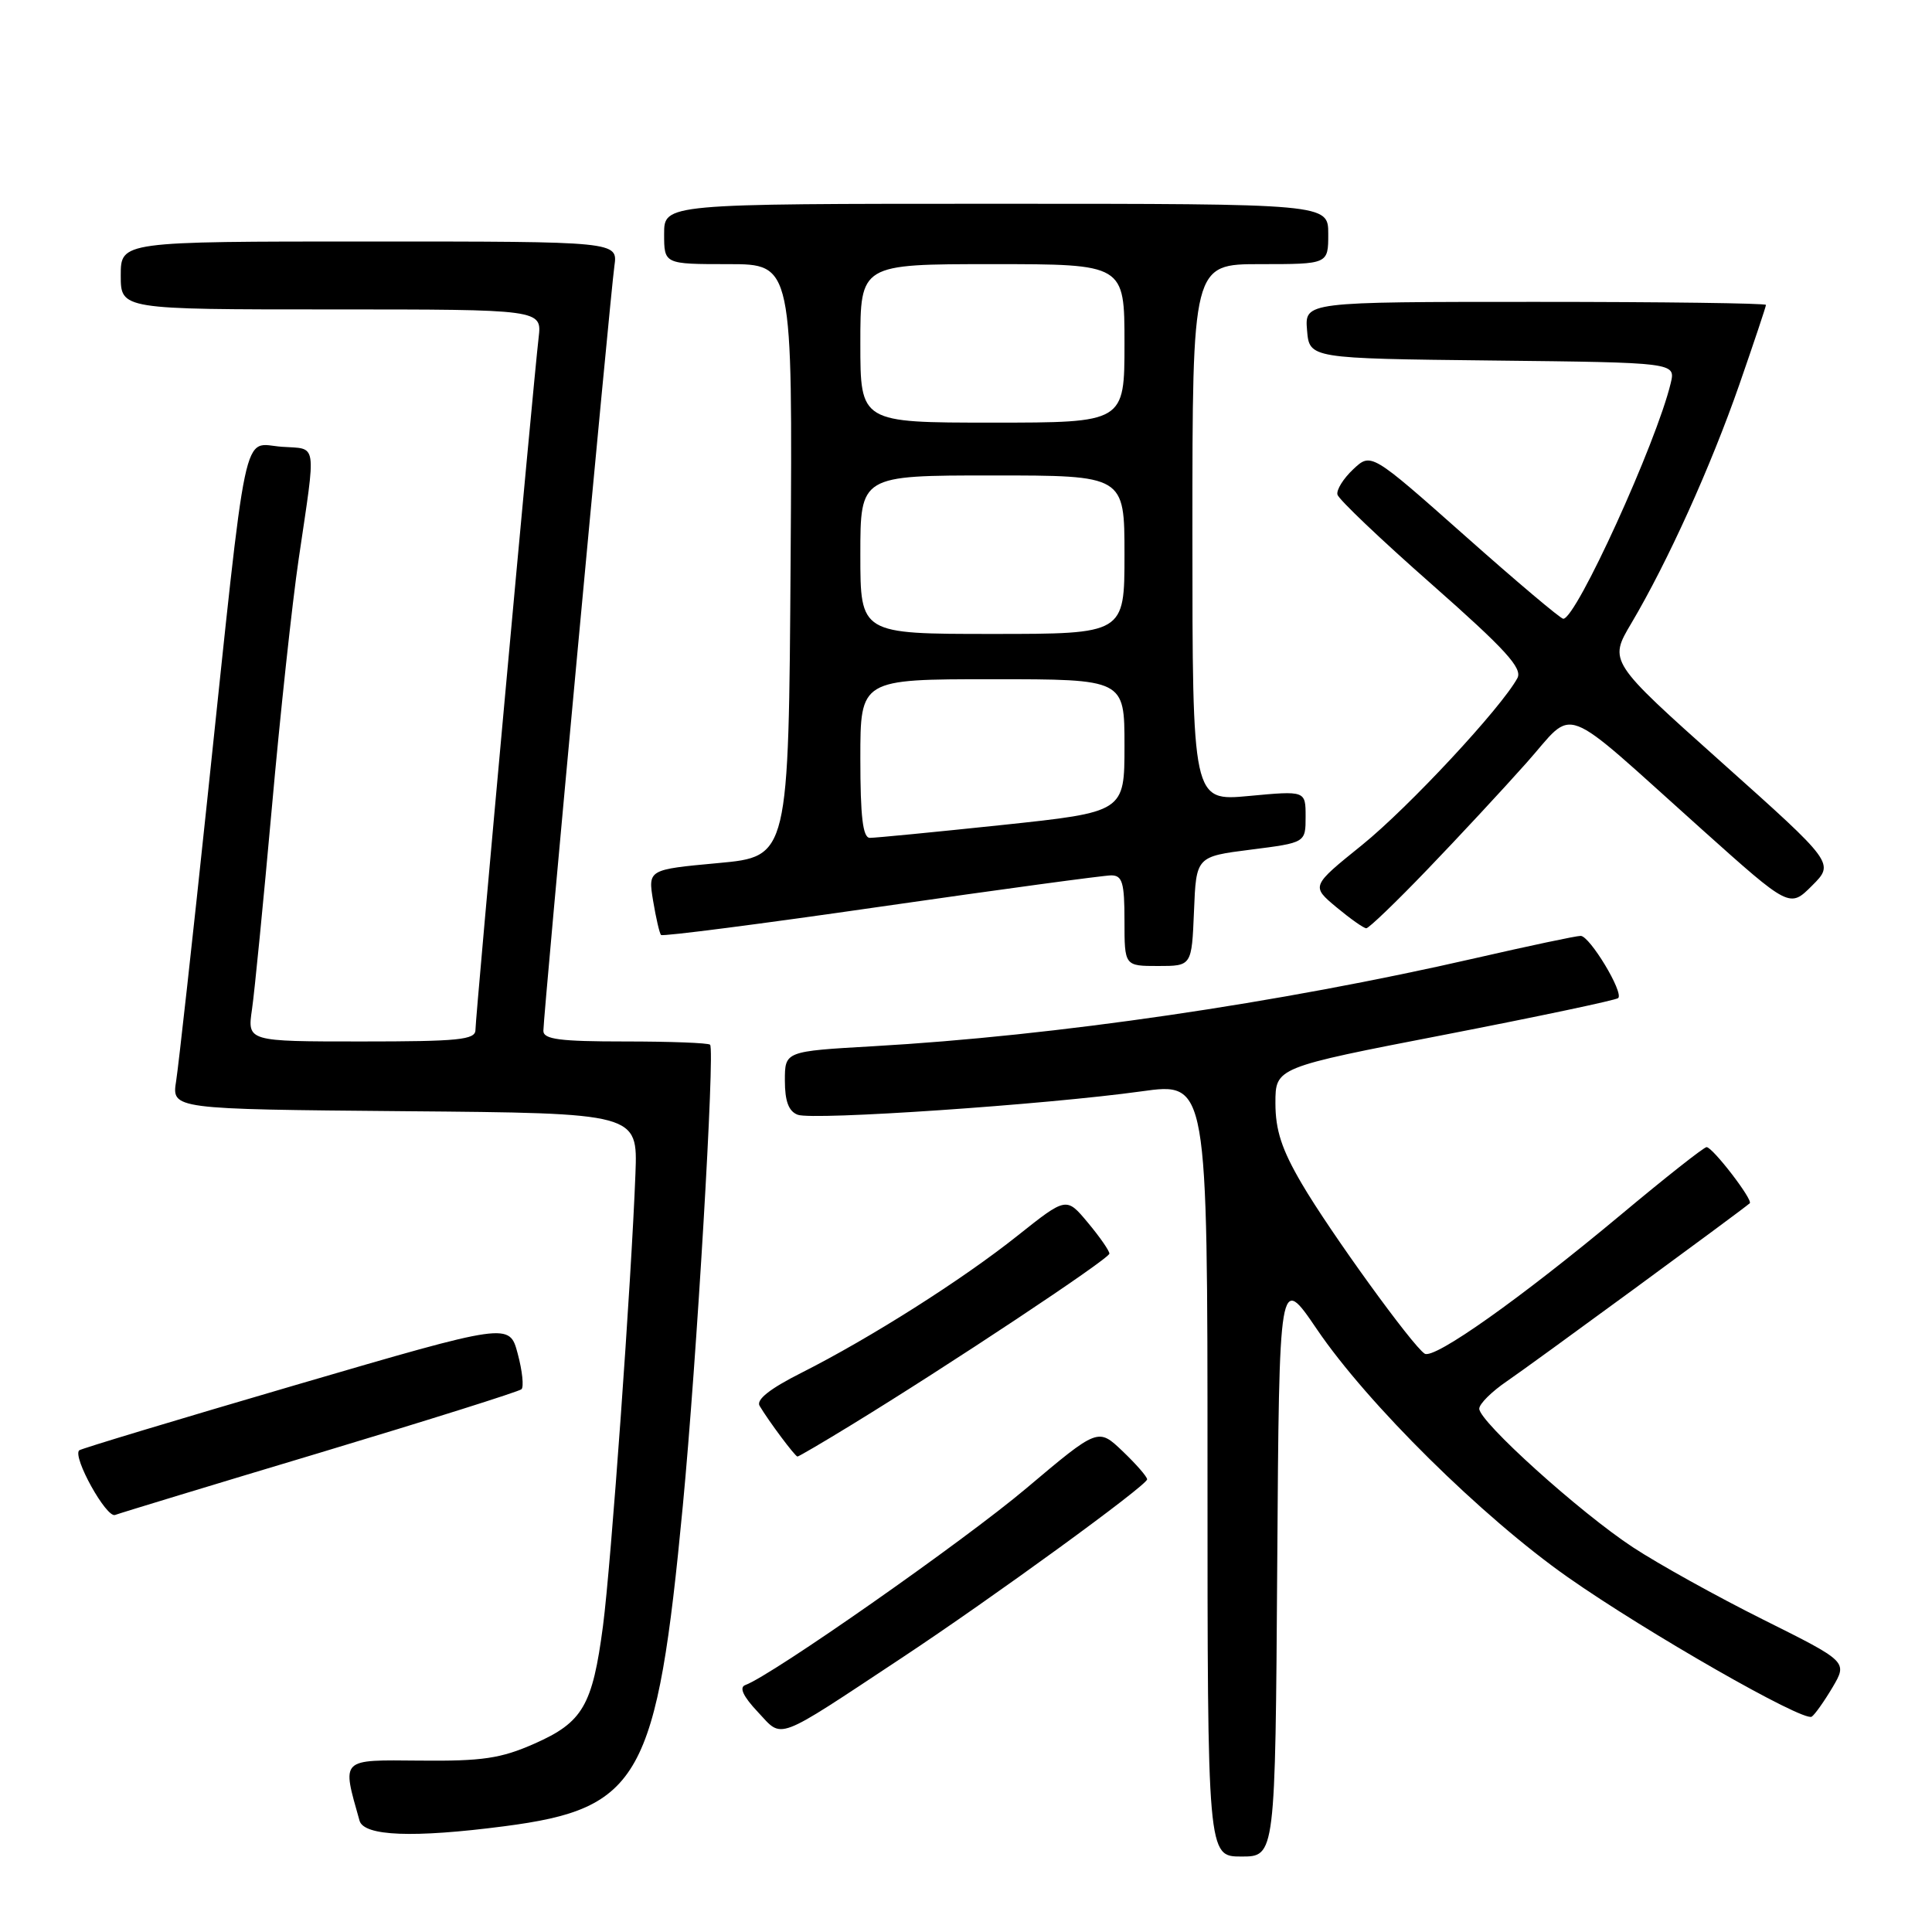 <?xml version="1.0" encoding="UTF-8" standalone="no"?>
<!DOCTYPE svg PUBLIC "-//W3C//DTD SVG 1.1//EN" "http://www.w3.org/Graphics/SVG/1.1/DTD/svg11.dtd" >
<svg xmlns="http://www.w3.org/2000/svg" xmlns:xlink="http://www.w3.org/1999/xlink" version="1.1" viewBox="0 0 256 256">
 <g >
 <path fill="currentColor"
d=" M 169.24 207.39 C 169.50 168.78 169.50 168.78 174.50 176.14 C 181.19 186.00 196.40 201.03 207.76 209.00 C 218.17 216.30 238.92 228.17 240.06 227.47 C 240.46 227.21 241.70 225.47 242.81 223.60 C 244.82 220.19 244.82 220.19 233.66 214.62 C 227.52 211.56 219.74 207.24 216.38 205.03 C 209.34 200.41 196.00 188.37 196.01 186.66 C 196.01 186.02 197.67 184.38 199.70 183.00 C 202.71 180.96 230.63 160.50 231.85 159.44 C 232.33 159.02 226.93 152.00 226.13 152.00 C 225.78 152.00 220.67 156.03 214.76 160.97 C 201.46 172.07 190.05 180.15 188.78 179.37 C 187.20 178.39 176.22 163.22 172.49 156.84 C 169.84 152.32 169.00 149.76 169.00 146.17 C 169.00 141.45 169.00 141.45 191.46 137.10 C 203.82 134.70 214.15 132.52 214.42 132.25 C 215.17 131.50 210.65 124.02 209.45 124.01 C 208.87 124.00 202.57 125.34 195.45 126.97 C 169.49 132.92 139.84 137.26 115.73 138.63 C 104.00 139.30 104.00 139.30 104.00 143.18 C 104.00 145.91 104.50 147.26 105.70 147.71 C 107.69 148.48 138.60 146.37 151.25 144.61 C 160.00 143.39 160.00 143.39 160.00 194.69 C 160.00 246.00 160.00 246.00 164.49 246.00 C 168.98 246.00 168.98 246.00 169.24 207.39 Z  M 66.81 241.99 C 84.83 239.65 87.03 235.70 90.48 199.50 C 92.31 180.32 94.75 139.08 94.09 138.43 C 93.86 138.19 88.79 138.00 82.83 138.00 C 74.18 138.00 72.00 137.72 72.00 136.59 C 72.00 134.53 80.86 39.09 81.41 35.25 C 81.87 32.00 81.87 32.00 48.94 32.00 C 16.00 32.00 16.00 32.00 16.00 36.50 C 16.00 41.00 16.00 41.00 43.90 41.00 C 71.81 41.00 71.81 41.00 71.37 44.75 C 70.67 50.68 63.00 134.76 63.00 136.47 C 63.00 137.78 60.79 138.00 47.89 138.00 C 32.77 138.00 32.77 138.00 33.39 133.75 C 33.73 131.41 34.91 119.40 36.02 107.05 C 37.12 94.70 38.72 79.85 39.58 74.05 C 41.91 58.22 42.11 59.54 37.34 59.20 C 32.01 58.81 32.87 54.77 27.46 106.00 C 25.52 124.43 23.66 141.18 23.34 143.24 C 22.75 146.97 22.75 146.97 53.62 147.24 C 84.50 147.50 84.50 147.50 84.20 155.50 C 83.66 169.76 80.97 207.28 79.90 215.44 C 78.51 226.01 77.22 228.22 70.80 231.05 C 66.36 233.01 63.91 233.37 55.69 233.29 C 44.99 233.20 45.29 232.90 47.64 241.25 C 48.22 243.30 54.75 243.56 66.81 241.99 Z  M 119.50 219.67 C 131.43 211.78 152.00 196.81 152.00 196.02 C 152.00 195.67 150.54 194.00 148.75 192.29 C 145.50 189.19 145.50 189.19 136.00 197.20 C 127.71 204.20 102.27 222.01 98.75 223.28 C 97.92 223.59 98.47 224.78 100.42 226.85 C 103.78 230.43 102.50 230.91 119.50 219.67 Z  M 42.50 192.46 C 56.80 188.16 68.77 184.39 69.10 184.08 C 69.43 183.76 69.21 181.64 68.60 179.37 C 67.50 175.24 67.50 175.24 39.18 183.52 C 23.60 188.08 10.69 191.97 10.49 192.18 C 9.59 193.07 14.10 201.18 15.25 200.74 C 15.94 200.48 28.20 196.75 42.50 192.46 Z  M 112.73 188.86 C 125.59 181.00 147.00 166.79 147.00 166.11 C 147.00 165.73 145.72 163.89 144.15 162.01 C 141.30 158.59 141.30 158.59 134.86 163.71 C 127.51 169.57 115.33 177.29 106.18 181.91 C 102.01 184.01 100.17 185.47 100.65 186.28 C 101.87 188.33 105.36 193.00 105.67 193.00 C 105.83 193.00 109.01 191.14 112.73 188.86 Z  M 158.21 120.75 C 158.50 113.50 158.50 113.50 165.75 112.58 C 173.00 111.66 173.00 111.66 173.00 108.21 C 173.00 104.77 173.00 104.77 165.50 105.47 C 158.00 106.17 158.00 106.17 158.00 70.59 C 158.00 35.00 158.00 35.00 167.00 35.00 C 176.00 35.00 176.00 35.00 176.00 31.00 C 176.00 27.00 176.00 27.00 132.00 27.00 C 88.00 27.00 88.00 27.00 88.00 31.00 C 88.00 35.00 88.00 35.00 96.51 35.00 C 105.02 35.00 105.02 35.00 104.76 74.25 C 104.50 113.50 104.50 113.50 95.18 114.36 C 85.86 115.22 85.86 115.22 86.54 119.36 C 86.92 121.64 87.39 123.68 87.59 123.89 C 87.79 124.11 100.90 122.42 116.73 120.13 C 132.55 117.85 146.29 115.99 147.25 115.99 C 148.72 116.00 149.00 116.96 149.00 122.00 C 149.00 128.00 149.00 128.00 153.46 128.00 C 157.91 128.00 157.91 128.00 158.21 120.75 Z  M 189.10 115.25 C 193.20 110.99 199.12 104.62 202.25 101.10 C 208.89 93.66 206.28 92.68 225.52 109.91 C 237.14 120.32 237.14 120.32 240.11 117.35 C 243.08 114.38 243.08 114.38 228.12 101.01 C 213.16 87.64 213.16 87.64 216.17 82.57 C 220.99 74.42 226.67 61.87 230.47 50.96 C 232.41 45.37 234.00 40.62 234.00 40.40 C 234.00 40.18 220.25 40.00 203.44 40.00 C 172.88 40.00 172.88 40.00 173.19 43.75 C 173.50 47.50 173.50 47.50 197.76 47.77 C 222.03 48.04 222.03 48.04 221.38 50.77 C 219.48 58.69 208.85 82.01 207.14 81.99 C 206.79 81.99 200.91 77.03 194.09 70.97 C 181.67 59.96 181.67 59.96 179.30 62.19 C 178.00 63.41 177.06 64.92 177.22 65.54 C 177.37 66.16 183.00 71.52 189.73 77.44 C 199.50 86.06 201.77 88.55 201.06 89.86 C 198.91 93.81 186.67 106.96 180.49 111.96 C 173.73 117.41 173.73 117.41 177.08 120.21 C 178.92 121.74 180.70 123.00 181.04 123.00 C 181.38 123.00 185.01 119.51 189.10 115.25 Z  M 114.00 100.50 C 114.00 90.00 114.00 90.00 131.50 90.00 C 149.00 90.00 149.00 90.00 149.00 98.80 C 149.00 107.60 149.00 107.60 132.75 109.32 C 123.81 110.26 115.94 111.03 115.25 111.02 C 114.33 111.00 114.00 108.22 114.00 100.50 Z  M 114.00 73.50 C 114.00 63.00 114.00 63.00 131.50 63.00 C 149.00 63.00 149.00 63.00 149.00 73.50 C 149.00 84.00 149.00 84.00 131.50 84.00 C 114.00 84.00 114.00 84.00 114.00 73.50 Z  M 114.00 45.50 C 114.00 35.00 114.00 35.00 131.50 35.00 C 149.00 35.00 149.00 35.00 149.00 45.50 C 149.00 56.00 149.00 56.00 131.50 56.00 C 114.00 56.00 114.00 56.00 114.00 45.50 Z "/>
</g>
</svg>